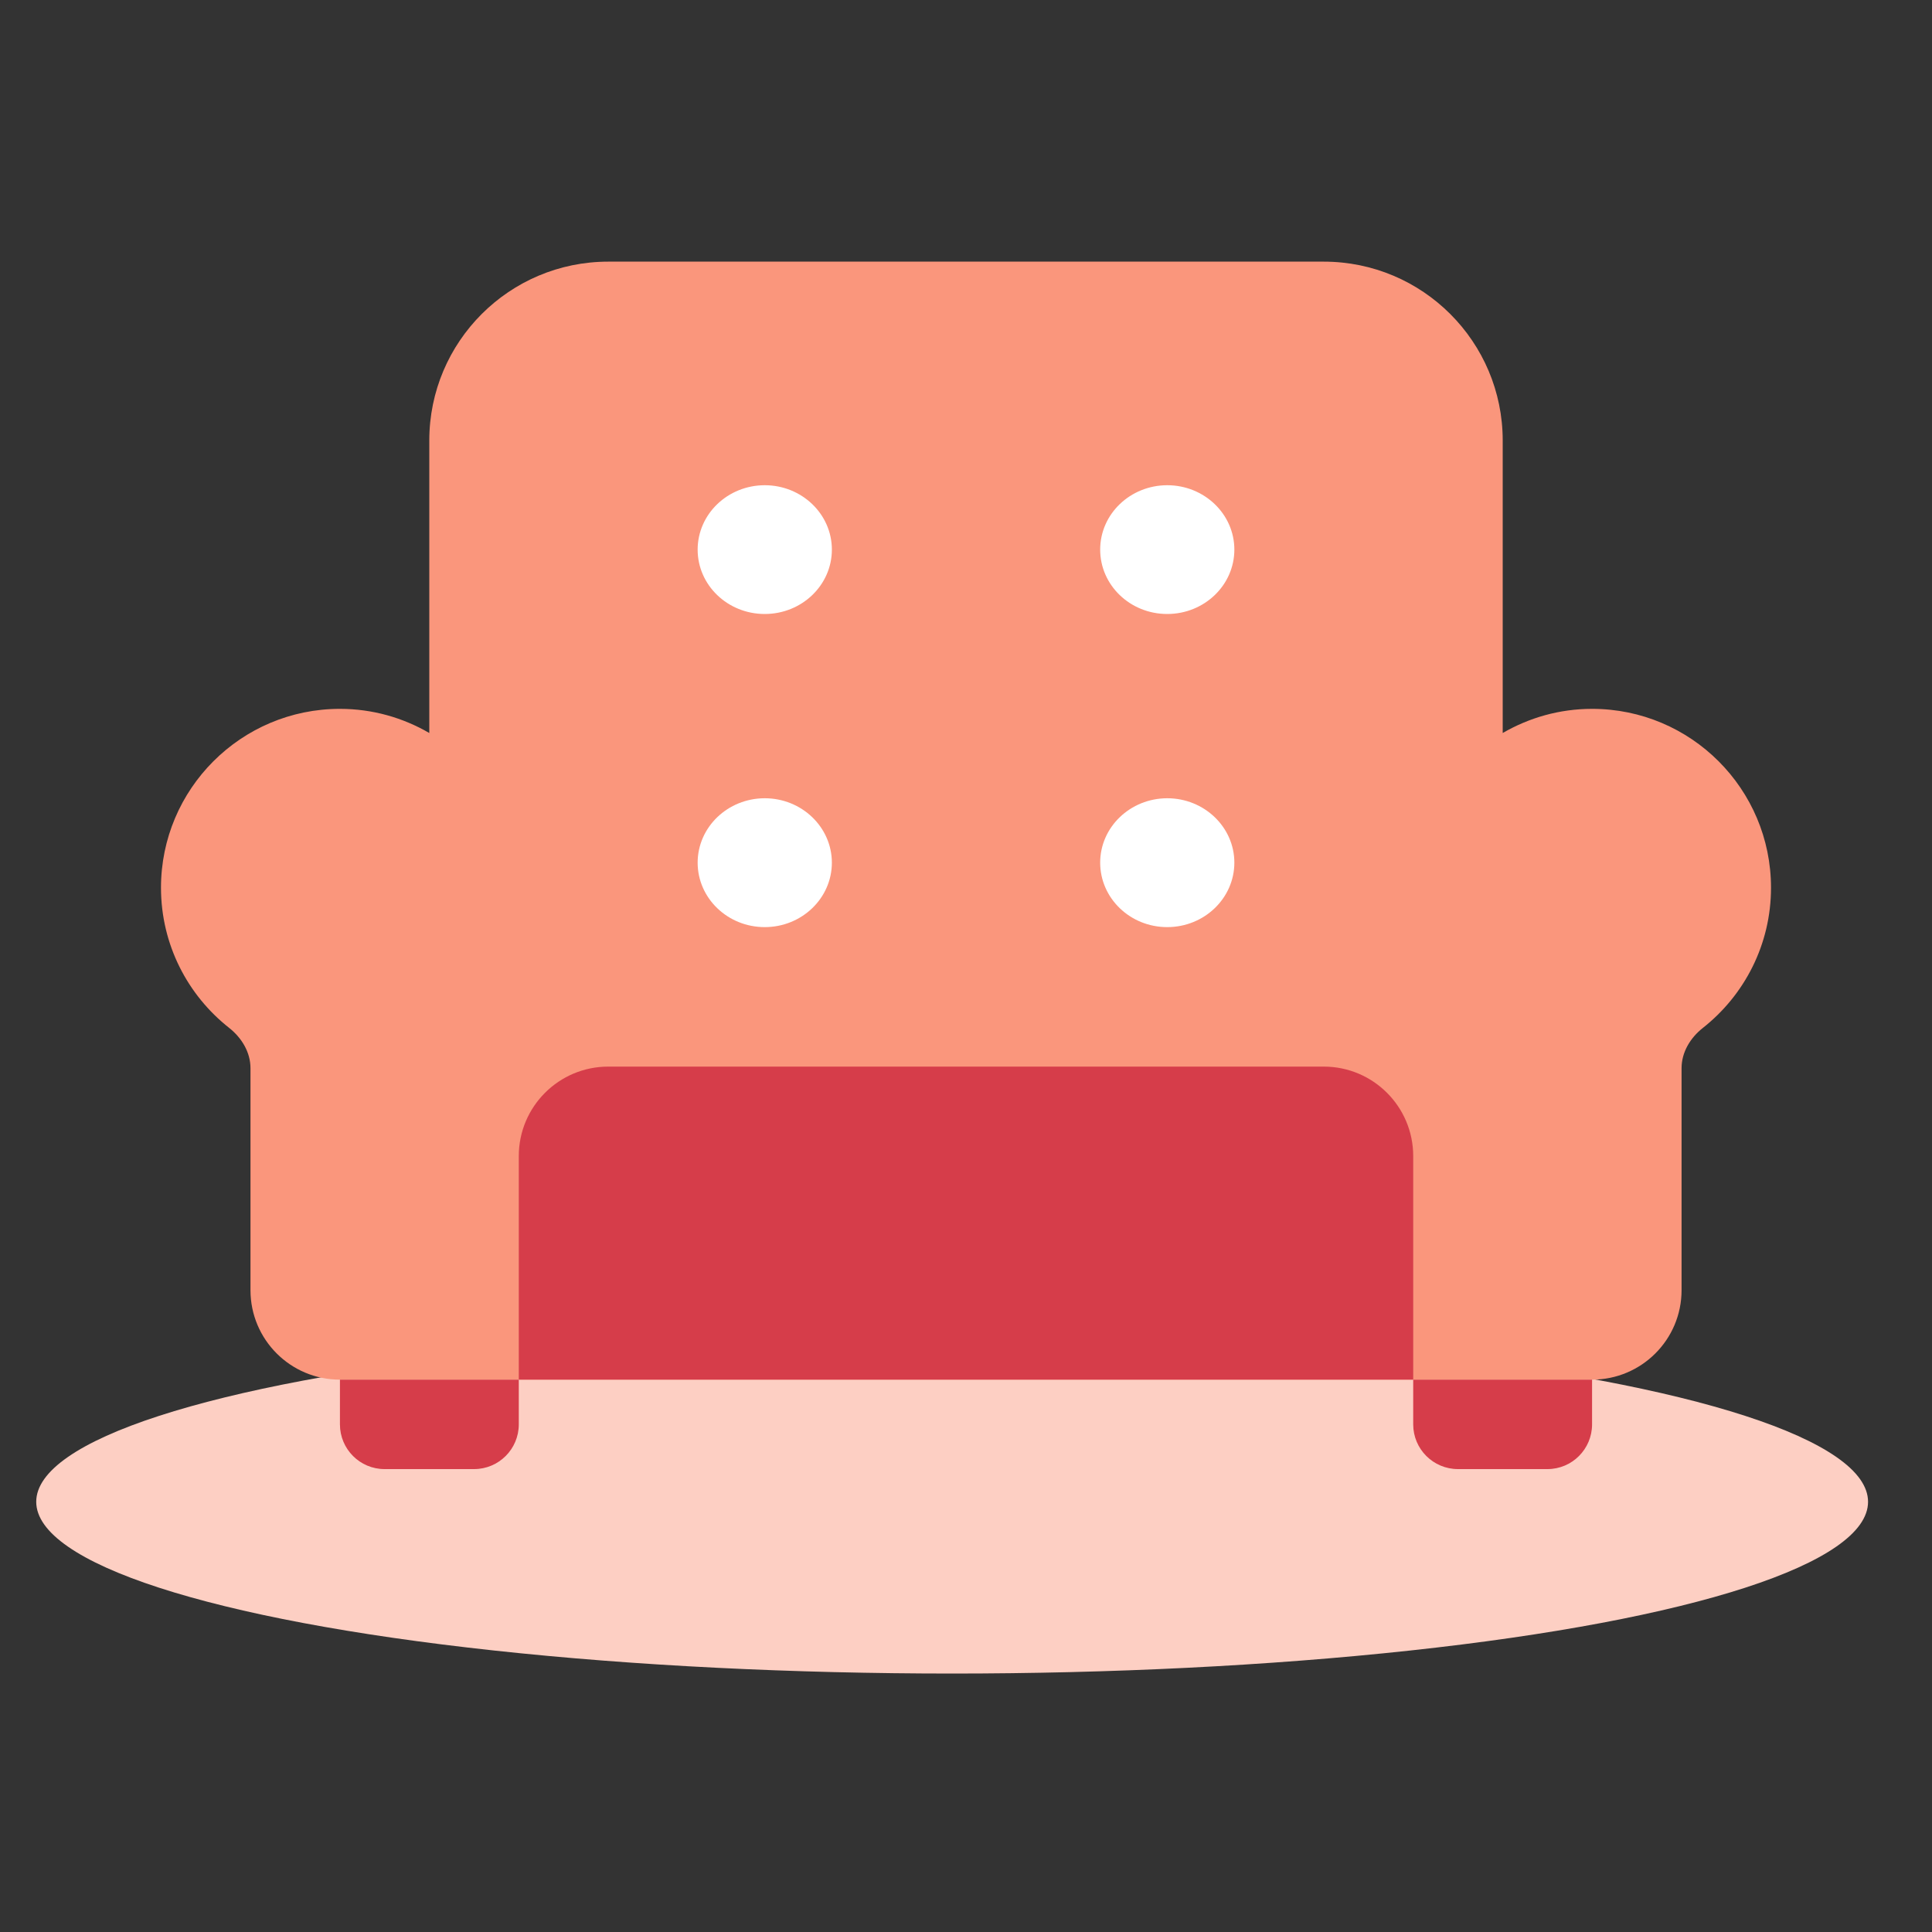 <svg width="40" height="40" viewBox="0 0 40 40" fill="none" xmlns="http://www.w3.org/2000/svg">
<rect x="0" y="0" width="40" height="40" fill="#333333" stroke="none"/>
<ellipse cx="19.713" cy="31.093" rx="18.963" ry="3.556" fill="#FDCFC3"/>
<path d="M27.407 5.417C29.453 5.417 31.112 7.075 31.112 9.121V15.176C31.657 14.86 32.287 14.676 32.962 14.676C35.008 14.676 36.666 16.334 36.667 18.379C36.667 19.557 36.114 20.605 35.256 21.282C34.996 21.487 34.815 21.785 34.815 22.116V26.712C34.815 27.735 33.985 28.564 32.962 28.564H7.038C6.015 28.564 5.186 27.735 5.186 26.712V22.116C5.186 21.785 5.004 21.487 4.745 21.282C3.886 20.605 3.334 19.559 3.333 18.38C3.333 16.335 4.992 14.676 7.038 14.676C7.713 14.676 8.344 14.86 8.888 15.176V9.121C8.888 7.075 10.547 5.417 12.593 5.417H27.407Z" fill="#FA967C"/>
<path d="M10.741 29.49C10.741 30.002 10.326 30.416 9.815 30.416H7.962C7.451 30.416 7.038 30.001 7.038 29.49V28.564H10.741V29.49Z" fill="#D63D4A"/>
<path d="M32.962 29.49C32.962 30.001 32.549 30.416 32.038 30.416H30.186C29.674 30.416 29.259 30.002 29.259 29.49V28.564H32.962V29.49Z" fill="#D63D4A"/>
<path d="M27.407 22.083C28.43 22.083 29.259 22.913 29.259 23.935V28.564H10.741V23.935C10.741 22.913 11.57 22.083 12.593 22.083H27.407Z" fill="#D63D4A"/>
<path d="M15.833 16.527C16.6 16.527 17.222 17.125 17.223 17.86C17.223 18.597 16.6 19.195 15.833 19.195C15.066 19.195 14.444 18.597 14.444 17.86C14.445 17.125 15.066 16.528 15.833 16.527Z" fill="white"/>
<path d="M24.166 16.527C24.933 16.527 25.556 17.125 25.556 17.86C25.556 18.597 24.933 19.195 24.166 19.195C23.399 19.195 22.778 18.597 22.778 17.86C22.778 17.125 23.4 16.528 24.166 16.527Z" fill="white"/>
<path d="M15.833 10.046C16.6 10.046 17.223 10.643 17.223 11.379C17.223 12.116 16.6 12.712 15.833 12.712C15.066 12.712 14.444 12.116 14.444 11.379C14.445 10.643 15.066 10.047 15.833 10.046Z" fill="white"/>
<path d="M24.166 10.046C24.933 10.046 25.556 10.643 25.556 11.379C25.556 12.116 24.933 12.712 24.166 12.712C23.399 12.712 22.778 12.116 22.778 11.379C22.778 10.643 23.399 10.047 24.166 10.046Z" fill="white"/>
</svg>
